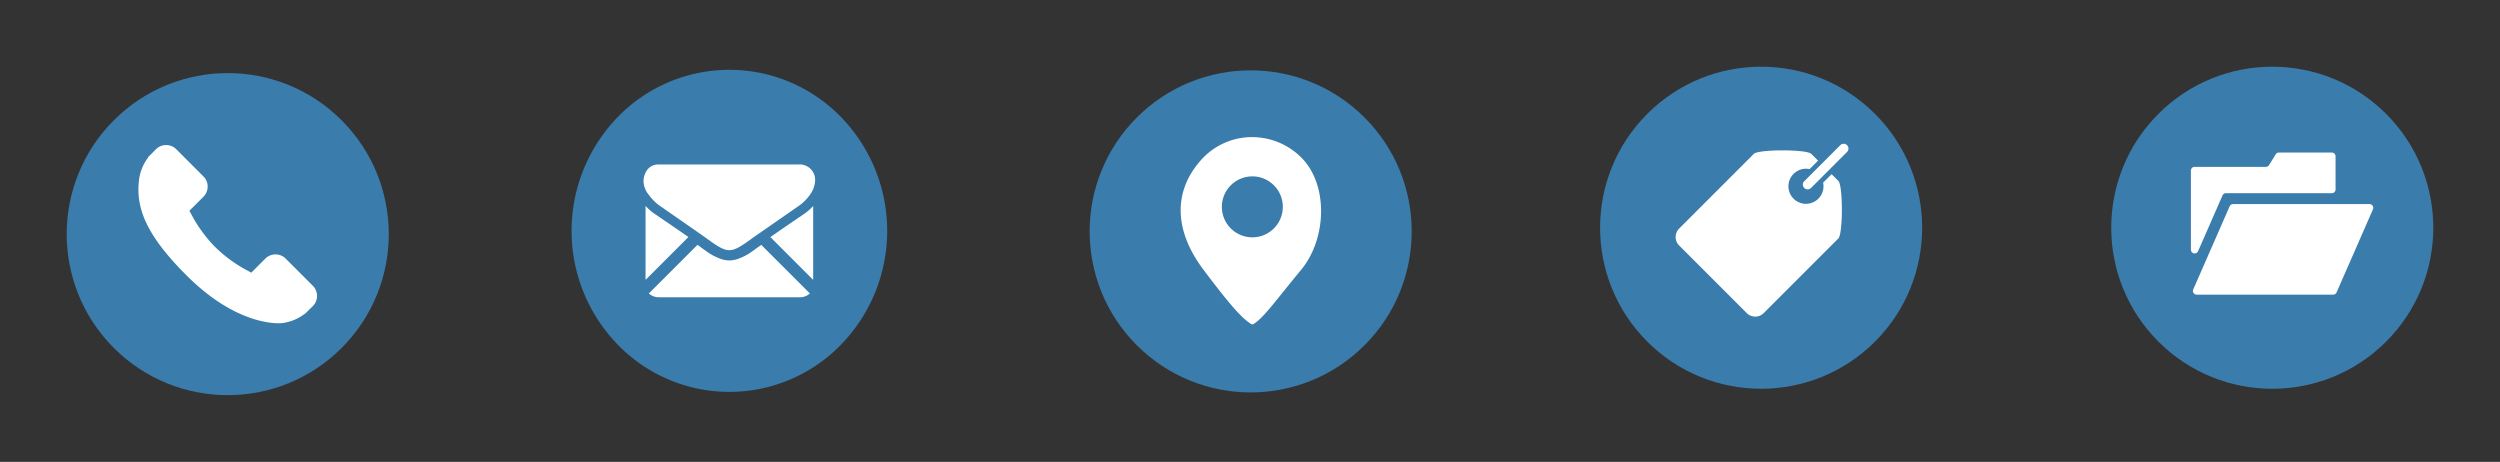 <svg xmlns="http://www.w3.org/2000/svg" width="273.902" height="50.601" viewBox="0 0 273.902 50.601">
  <rect x="0" y="0" width="273.902" height="50.601" fill="#333333" stroke="none"/>
  <defs>
    <style>
      .cls-1 {
        fill: #3a7cac;
      }

      .cls-2 {
        fill: #fff;
      }
    </style>
  </defs>
  <g id="グループ_436" data-name="グループ 436" transform="translate(-50.467 -214.659)">
    <g id="グループ_295" data-name="グループ 295" transform="translate(105.928 215)">
      <g id="グループ_293" data-name="グループ 293" transform="translate(0 0)">
        <path id="パス_156" data-name="パス 156" class="cls-1" d="M17.466-.177A17.044,17.044,0,0,1,34.755,17.112,17.9,17.9,0,0,1,17.112,34.755,17.044,17.044,0,0,1-.177,17.466,17.9,17.9,0,0,1,17.466-.177Z" transform="translate(0 24.951) rotate(-45)"/>
      </g>
      <g id="グループ_294" data-name="グループ 294" transform="translate(15.051 17.674)">
        <path id="パス_135" data-name="パス 135" class="cls-2" d="M50.761,191.3a1.606,1.606,0,0,0,1.1-.415l-5.326-5.326-.369.265q-.6.44-.97.687a5.959,5.959,0,0,1-.991.5,3.019,3.019,0,0,1-1.154.257h-.021a3.019,3.019,0,0,1-1.154-.257,5.951,5.951,0,0,1-.991-.5q-.372-.246-.97-.687l-.368-.266-5.327,5.327a1.607,1.607,0,0,0,1.1.415Z" transform="translate(-33.643 -176.748)"/>
        <path id="パス_136" data-name="パス 136" class="cls-2" d="M32.14,149.458a5.559,5.559,0,0,1-1.06-.913v8.1l4.694-4.694Q34.365,150.97,32.14,149.458Z" transform="translate(-30.864 -143.999)"/>
        <path id="パス_137" data-name="パス 137" class="cls-2" d="M153.379,149.458q-2.143,1.451-3.643,2.5l4.692,4.692v-8.1A5.78,5.78,0,0,1,153.379,149.458Z" transform="translate(-135.847 -143.999)"/>
        <path id="パス_138" data-name="パス 138" class="cls-2" d="M46.323,109.1H30.882a1.5,1.5,0,0,0-1.243.545A2.117,2.117,0,0,0,29.2,111a2.451,2.451,0,0,0,.577,1.432,5.2,5.2,0,0,0,1.227,1.211q.357.252,2.15,1.495c.646.447,1.207.837,1.689,1.174.411.287.766.535,1.059.741l.157.112.289.208q.341.246.566.4t.546.341a3.19,3.19,0,0,0,.6.283,1.671,1.671,0,0,0,.524.094h.021a1.67,1.67,0,0,0,.524-.094,3.182,3.182,0,0,0,.6-.283q.32-.189.546-.341t.566-.4l.289-.208.157-.112,1.061-.738,3.848-2.672a4.989,4.989,0,0,0,1.28-1.29A2.775,2.775,0,0,0,48,110.773a1.692,1.692,0,0,0-1.679-1.678Z" transform="translate(-29.204 -109.095)"/>
      </g>
    </g>
    <g id="グループ_301" data-name="グループ 301" transform="translate(50.467 215.358)">
      <g id="グループ_298" data-name="グループ 298" transform="translate(0 0)">
        <circle id="楕円形_83" data-name="楕円形 83" class="cls-1" cx="17.643" cy="17.643" r="17.643" transform="translate(0 24.951) rotate(-45)"/>
      </g>
      <g id="グループ_300" data-name="グループ 300" transform="translate(15.165 15.188)">
        <g id="グループ_299" data-name="グループ 299">
          <path id="パス_140" data-name="パス 140" class="cls-2" d="M750.854-239.986l-3.022-3.023a1.577,1.577,0,0,0-2.222.042l-1.522,1.523-.3-.168a15.156,15.156,0,0,1-3.663-2.649,15.238,15.238,0,0,1-2.654-3.669c-.057-.1-.111-.2-.164-.294l1.022-1.02.5-.5a1.574,1.574,0,0,0,.041-2.222l-3.022-3.023a1.574,1.574,0,0,0-2.222.042l-.852.857.023.023a4.915,4.915,0,0,0-.7,1.238,5.13,5.13,0,0,0-.312,1.256c-.4,3.309,1.113,6.332,5.216,10.435,5.672,5.671,10.242,5.243,10.439,5.222a5.1,5.1,0,0,0,1.259-.316,4.916,4.916,0,0,0,1.234-.7l.018.016.863-.845A1.577,1.577,0,0,0,750.854-239.986Z" transform="translate(-731.723 255.431)"/>
        </g>
      </g>
    </g>
    <g id="グループ_306" data-name="グループ 306" transform="translate(162.541 215.058)">
      <g id="グループ_305" data-name="グループ 305" transform="translate(0 0)">
        <g id="グループ_304" data-name="グループ 304" transform="translate(0)">
          <circle id="楕円形_84" data-name="楕円形 84" class="cls-1" cx="17.643" cy="17.643" r="17.643" transform="translate(0 24.951) rotate(-45)"/>
        </g>
      </g>
      <path id="パス_143" data-name="パス 143" class="cls-2" d="M515.15,466.439a7.644,7.644,0,0,0-5.368-2.241,7.465,7.465,0,0,0-5.368,2.241c-3.168,3.3-3.459,7.677.022,12.3,2.57,3.417,4.046,5.177,5.126,5.878a.3.3,0,0,0,.44,0c1.08-.7,2.4-2.584,5.126-5.878C517.935,475.354,518.14,469.43,515.15,466.439Zm-5.368,8.74a3.339,3.339,0,1,1,3.34-3.339A3.339,3.339,0,0,1,509.782,475.179Z" transform="translate(-484.649 -449.576)"/>
    </g>
    <g id="グループ_312" data-name="グループ 312" transform="translate(218.467 214.659)">
      <g id="グループ_310" data-name="グループ 310" transform="translate(0 0)">
        <g id="グループ_309" data-name="グループ 309" transform="translate(0 0)">
          <circle id="楕円形_85" data-name="楕円形 85" class="cls-1" cx="17.643" cy="17.643" r="17.643" transform="translate(0 24.951) rotate(-45)"/>
        </g>
      </g>
      <g id="グループ_311" data-name="グループ 311" transform="translate(15.584 15.747)">
        <path id="パス_145" data-name="パス 145" class="cls-2" d="M1089.164,98.085l-.741-.741-.93.93a1.921,1.921,0,1,1-1.482-1.482l.93-.93-.741-.741c-.512-.511-5.787-.511-6.3,0l-8.182,8.183a1.31,1.31,0,0,0,0,1.853l7.411,7.411a1.31,1.31,0,0,0,1.853,0l8.182-8.182C1089.676,103.872,1089.676,98.6,1089.164,98.085Z" transform="translate(-1071.335 -94.01)"/>
        <path id="パス_146" data-name="パス 146" class="cls-2" d="M1192.464,93.274a.524.524,0,0,0,.741,0l3.952-3.952a.524.524,0,0,0-.741-.741l-3.952,3.952A.524.524,0,0,0,1192.464,93.274Z" transform="translate(-1178.371 -88.427)"/>
      </g>
    </g>
    <g id="グループ_318" data-name="グループ 318" transform="translate(274.467 214.659)">
      <g id="グループ_316" data-name="グループ 316" transform="translate(0 0)">
        <g id="グループ_315" data-name="グループ 315">
          <circle id="楕円形_86" data-name="楕円形 86" class="cls-1" cx="17.643" cy="17.643" r="17.643" transform="translate(0 24.951) rotate(-45)"/>
        </g>
      </g>
      <g id="グループ_317" data-name="グループ 317" transform="translate(16.041 16.713)">
        <path id="パス_149" data-name="パス 149" class="cls-2" d="M1084.419,440.846l2.466-5.631.205-.468a.411.411,0,0,1,.376-.246h11.6a.411.411,0,0,0,.411-.411v-1.659h0v-1.975a.411.411,0,0,0-.411-.411h-5.8a.411.411,0,0,0-.35.2l-.72,1.168a.411.411,0,0,1-.35.2h-7.807a.411.411,0,0,0-.411.411v8.667a.408.408,0,0,0,.015.086v.01A.408.408,0,0,0,1084.419,440.846Z" transform="translate(-1083.632 -430.046)"/>
        <path id="パス_150" data-name="パス 150" class="cls-2" d="M1104.864,479.063h-14.951a.411.411,0,0,0-.376.246l-3.221,7.353-.765,1.747a.411.411,0,0,0,.376.575h14.951a.411.411,0,0,0,.376-.246l3.986-9.1A.411.411,0,0,0,1104.864,479.063Z" transform="translate(-1085.298 -473.415)"/>
      </g>
    </g>
  </g>
</svg>
